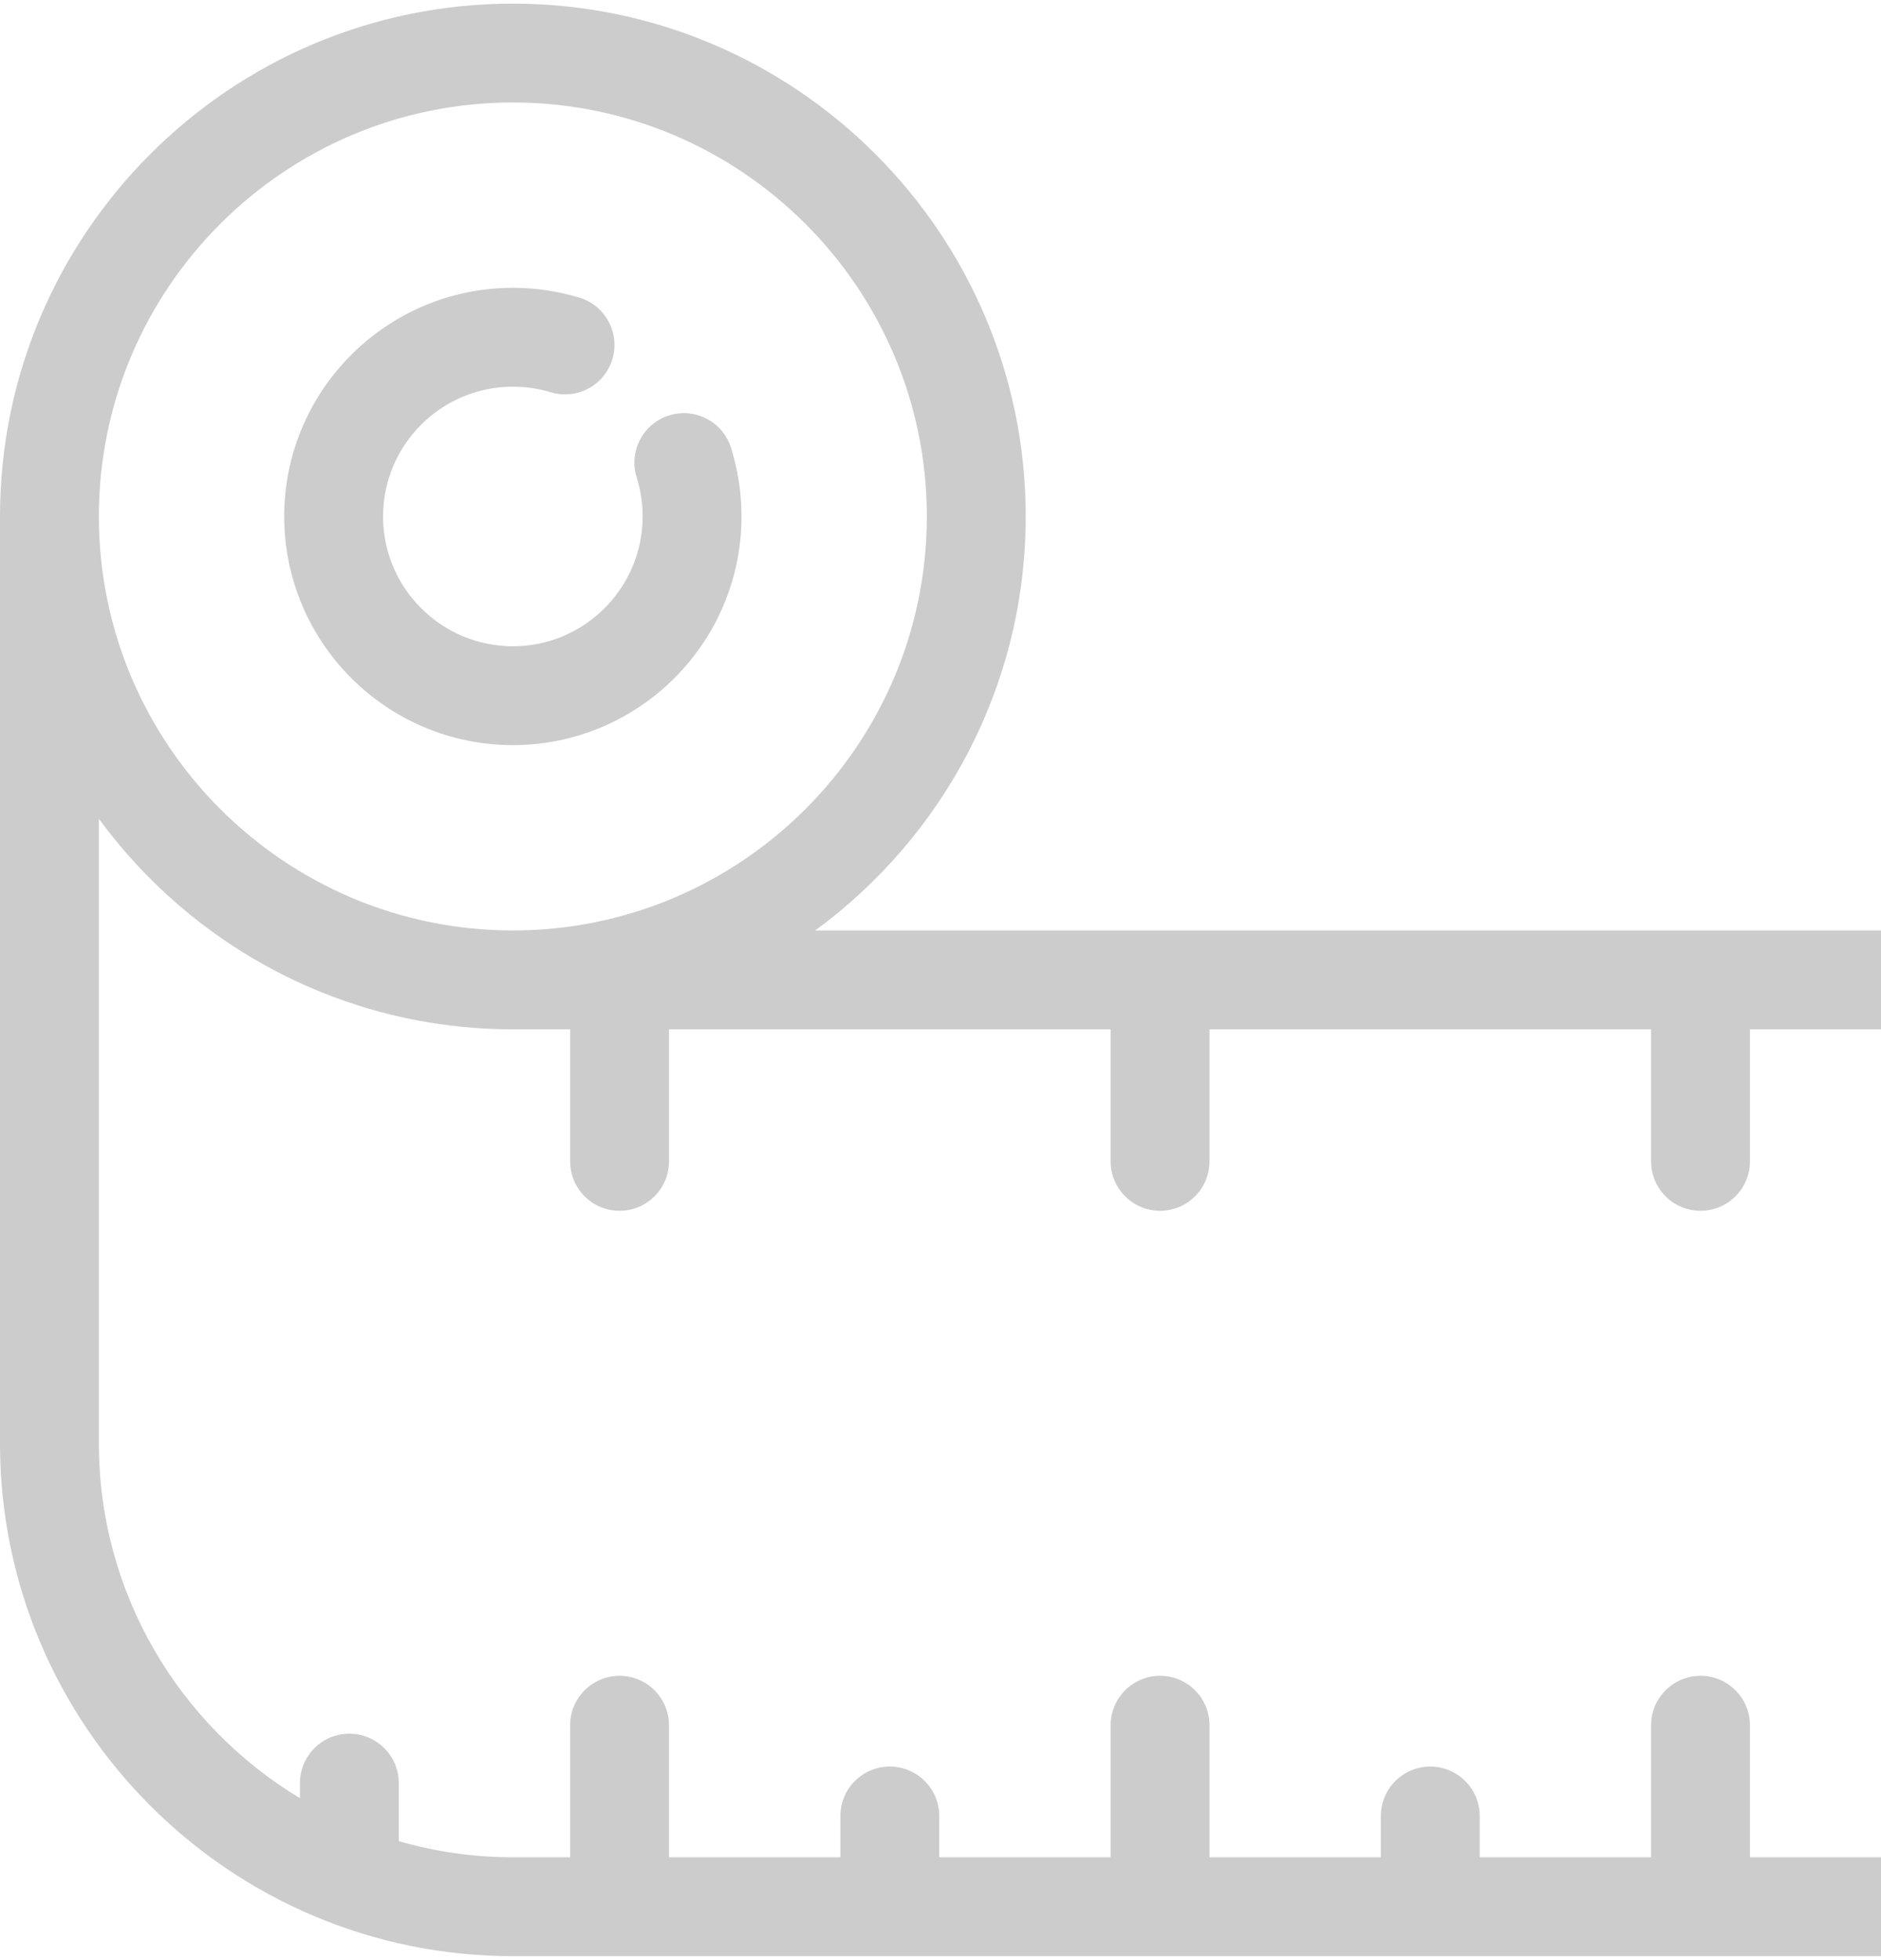 <?xml version="1.0" encoding="UTF-8"?>
<svg width="382px" height="398px" viewBox="0 0 382 398" version="1.1" xmlns="http://www.w3.org/2000/svg" xmlns:xlink="http://www.w3.org/1999/xlink">
    <!-- Generator: sketchtool 48.1 (47250) - http://www.bohemiancoding.com/sketch -->
    <title>9EF2F26C-69AA-4D90-9F1A-52200257209C</title>
    <desc>Created with sketchtool.</desc>
    <defs></defs>
    <g id="HarrisonWork" stroke="none" stroke-width="1" fill="none" fill-rule="evenodd" transform="translate(-1018, -4171)" opacity="0.2">
        <g id="measuring-tape" transform="translate(1018, 4171)" fill="#000000" fill-rule="nonzero">
            <path d="M148.454,90.934 C146.79,85.643 141.151,82.704 135.864,84.37 C130.575,86.034 127.637,91.671 129.3,96.959 C130.102,99.509 130.509,102.173 130.509,104.882 C130.509,119.418 118.687,131.245 104.156,131.245 C89.62,131.245 77.793,119.419 77.793,104.882 C77.793,90.35 89.619,78.529 104.156,78.529 C106.774,78.529 109.357,78.91 111.833,79.661 C117.139,81.271 122.745,78.277 124.356,72.972 C125.966,67.666 122.972,62.06 117.666,60.449 C113.299,59.123 108.754,58.45 104.157,58.45 C78.549,58.45 57.716,79.279 57.716,104.881 C57.716,130.489 78.549,151.322 104.157,151.322 C129.759,151.322 150.588,130.489 150.588,104.881 C150.588,100.129 149.87,95.436 148.454,90.934 Z" id="Shape"></path>
            <path d="M501.961,312.443 C507.506,312.443 512,307.947 512,302.404 L512,199 C512,193.456 507.505,188.961 501.961,188.961 L165.553,188.961 C191.451,169.995 208.305,139.372 208.305,104.883 C208.305,47.457 161.585,0.736 104.158,0.736 C46.725,0.736 0,47.456 0,104.882 L0,293.117 C0,350.543 46.725,397.264 104.157,397.264 L501.961,397.264 C507.506,397.264 512,392.768 512,387.225 L512,370.67 C512,365.126 507.505,360.631 501.961,360.631 C496.417,360.631 491.922,365.127 491.922,370.67 L491.922,377.185 L411.608,377.185 L411.608,209.039 L491.922,209.039 L491.922,302.404 C491.922,307.948 496.416,312.443 501.961,312.443 Z M104.157,20.814 C150.512,20.814 188.225,58.526 188.225,104.882 C188.225,151.243 150.512,188.96 104.157,188.96 C57.796,188.96 20.079,151.243 20.079,104.882 C20.078,58.526 57.796,20.814 104.157,20.814 Z M391.529,377.186 L355.388,377.186 L355.388,350.371 C355.388,344.827 350.893,340.332 345.349,340.332 C339.805,340.332 335.31,344.828 335.31,350.371 L335.31,377.186 L300.504,377.186 L300.504,368.802 C300.504,363.258 296.009,358.763 290.465,358.763 C284.921,358.763 280.426,363.259 280.426,368.802 L280.426,377.186 L245.63,377.186 L245.63,350.371 C245.63,344.827 241.135,340.332 235.591,340.332 C230.046,340.332 225.552,344.828 225.552,350.371 L225.552,377.186 L190.746,377.186 L190.746,368.802 C190.746,363.258 186.251,358.763 180.707,358.763 C175.162,358.763 170.668,363.259 170.668,368.802 L170.668,377.186 L135.862,377.186 L135.862,350.371 C135.862,344.827 131.367,340.332 125.823,340.332 C120.278,340.332 115.784,344.828 115.784,350.371 L115.784,377.186 L104.159,377.186 C96.122,377.186 88.354,376.03 80.989,373.913 L80.989,362.127 C80.989,356.583 76.494,352.088 70.95,352.088 C65.405,352.088 60.911,356.584 60.911,362.127 L60.911,365.18 C36.468,350.459 20.081,323.669 20.081,293.117 L20.081,166.283 C39.047,192.184 69.67,209.039 104.159,209.039 L115.784,209.039 L115.784,235.854 C115.784,241.398 120.279,245.893 125.823,245.893 C131.368,245.893 135.862,241.397 135.862,235.854 L135.862,209.039 L225.552,209.039 L225.552,235.854 C225.552,241.398 230.047,245.893 235.591,245.893 C241.136,245.893 245.63,241.397 245.63,235.854 L245.63,209.039 L335.31,209.039 L335.31,235.854 C335.31,241.398 339.805,245.893 345.349,245.893 C350.893,245.893 355.388,241.397 355.388,235.854 L355.388,209.039 L391.529,209.039 L391.529,377.186 Z" id="Shape"></path>
        </g>
    </g>
</svg>